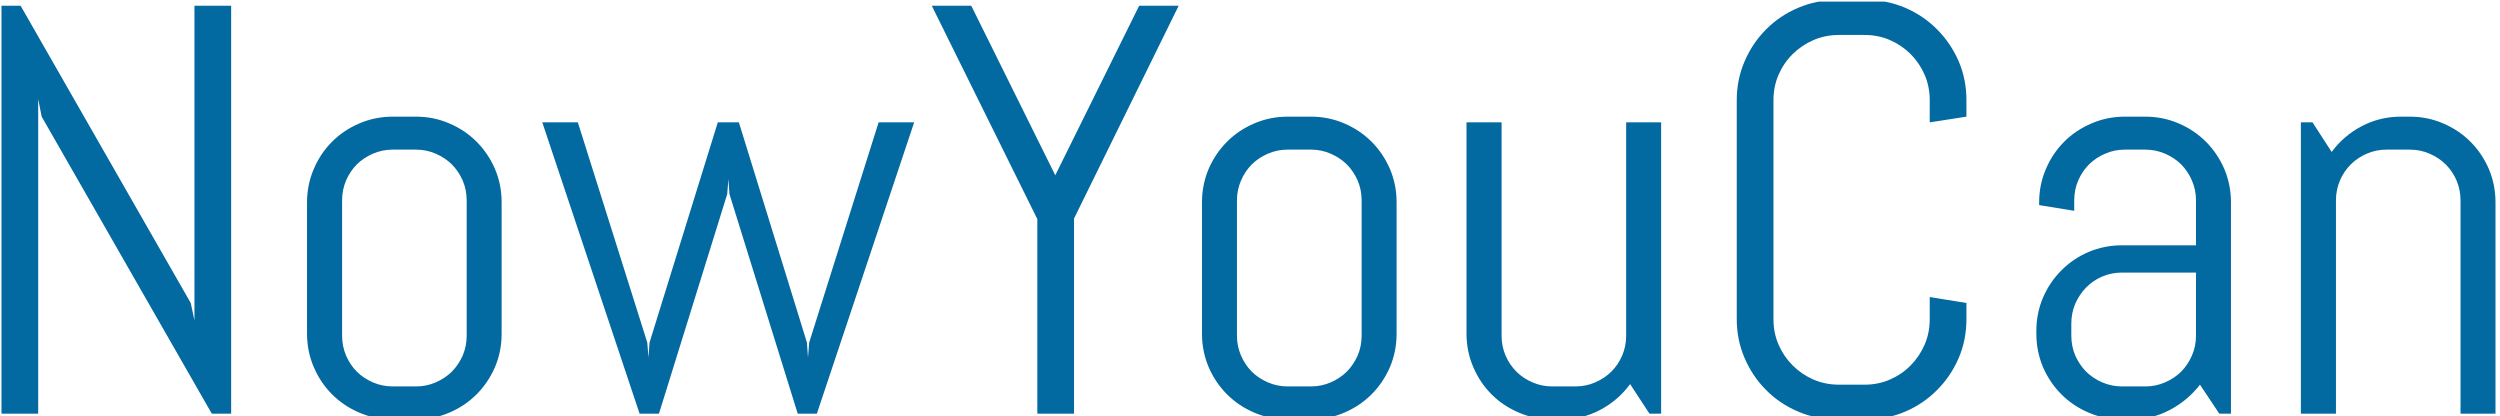 <svg xmlns="http://www.w3.org/2000/svg" version="1.1" xmlns:xlink="http://www.w3.org/1999/xlink" xmlns:svgjs="http://svgjs.dev/svgjs" width="2000" height="333" viewBox="0 0 2000 333"><g transform="matrix(1,0,0,1,-1.212,1.259)"><svg viewBox="0 0 396 66" data-background-color="#ffffff" preserveAspectRatio="xMidYMid meet" height="333" width="2000" xmlns="http://www.w3.org/2000/svg" xmlns:xlink="http://www.w3.org/1999/xlink"><g id="tight-bounds" transform="matrix(1,0,0,1,0.24,-0.249)"><svg viewBox="0 0 395.52 66.499" height="66.499" width="395.52"><g><svg viewBox="0 0 395.52 66.499" height="66.499" width="395.52"><g><svg viewBox="0 0 395.52 66.499" height="66.499" width="395.52"><g id="textblocktransform"><svg viewBox="0 0 395.52 66.499" height="66.499" width="395.52" id="textblock"><g><svg viewBox="0 0 395.52 66.499" height="66.499" width="395.52"><g transform="matrix(1,0,0,1,0,0)"><svg width="395.52" viewBox="4 -35.5 214.02 35.99" height="66.499" data-palette-color="#0369a1"><path d="M23.71 0L22.05 0 7.45-25.49 7.15-27 7.15 0 4 0 4-35.01 5.64-35.01 20.24-9.5 20.56-8.01 20.56-35.01 23.71-35.01 23.71 0ZM46.92-6.86L46.92-6.86Q46.92-5.35 46.35-4 45.77-2.66 44.77-1.66 43.77-0.66 42.43-0.09 41.09 0.49 39.57 0.49L39.57 0.49 37.57 0.49Q36.06 0.49 34.71-0.09 33.37-0.66 32.37-1.66 31.37-2.66 30.8-4 30.22-5.35 30.22-6.86L30.22-6.86 30.22-18.14Q30.22-19.65 30.8-21 31.37-22.34 32.37-23.34 33.37-24.34 34.71-24.91 36.06-25.49 37.57-25.49L37.57-25.49 39.57-25.49Q41.09-25.49 42.43-24.91 43.77-24.34 44.77-23.34 45.77-22.34 46.35-21 46.92-19.65 46.92-18.14L46.92-18.14 46.92-6.86ZM43.92-6.69L43.92-18.31Q43.92-19.21 43.58-20.01 43.23-20.8 42.65-21.39 42.06-21.97 41.27-22.31 40.48-22.66 39.57-22.66L39.57-22.66 37.57-22.66Q36.67-22.66 35.87-22.31 35.08-21.97 34.49-21.39 33.91-20.8 33.57-20.01 33.23-19.21 33.23-18.31L33.23-18.31 33.23-6.69Q33.23-5.79 33.57-4.99 33.91-4.2 34.49-3.61 35.08-3.03 35.87-2.69 36.67-2.34 37.57-2.34L37.57-2.34 39.57-2.34Q40.48-2.34 41.27-2.69 42.06-3.03 42.65-3.61 43.23-4.2 43.58-4.99 43.92-5.79 43.92-6.69L43.92-6.69ZM82.32-25L73.97 0 72.33 0 66.47-18.85 66.38-20.14 66.28-18.85 60.42 0 58.76 0 50.41-25 53.46-25 59.42-6.1 59.52-4.81 59.61-6.1 65.47-25 67.28-25 73.12-6.1 73.21-4.81 73.31-6.1 79.27-25 82.32-25ZM105.02-35.01L96.04-16.75 96.04 0 92.89 0 92.89-16.7 83.83-35.01 87.22-35.01 94.43-20.46 101.63-35.01 105.02-35.01ZM123.72-6.86L123.72-6.86Q123.72-5.35 123.15-4 122.57-2.66 121.57-1.66 120.57-0.66 119.23-0.09 117.89 0.49 116.37 0.49L116.37 0.49 114.37 0.49Q112.86 0.49 111.51-0.09 110.17-0.66 109.17-1.66 108.17-2.66 107.59-4 107.02-5.35 107.02-6.86L107.02-6.86 107.02-18.14Q107.02-19.65 107.59-21 108.17-22.34 109.17-23.34 110.17-24.34 111.51-24.91 112.86-25.49 114.37-25.49L114.37-25.49 116.37-25.49Q117.89-25.49 119.23-24.91 120.57-24.34 121.57-23.34 122.57-22.34 123.15-21 123.72-19.65 123.72-18.14L123.72-18.14 123.72-6.86ZM120.72-6.69L120.72-18.31Q120.72-19.21 120.38-20.01 120.03-20.8 119.45-21.39 118.86-21.97 118.07-22.31 117.28-22.66 116.37-22.66L116.37-22.66 114.37-22.66Q113.47-22.66 112.67-22.31 111.88-21.97 111.29-21.39 110.71-20.8 110.37-20.01 110.02-19.21 110.02-18.31L110.02-18.31 110.02-6.69Q110.02-5.79 110.37-4.99 110.71-4.2 111.29-3.61 111.88-3.03 112.67-2.69 113.47-2.34 114.37-2.34L114.37-2.34 116.37-2.34Q117.28-2.34 118.07-2.69 118.86-3.03 119.45-3.61 120.03-4.2 120.38-4.99 120.72-5.79 120.72-6.69L120.72-6.69ZM146.42 0L145.42 0 143.76-2.54Q142.74-1.15 141.2-0.33 139.66 0.49 137.83 0.49L137.83 0.49 137.07 0.49Q135.56 0.49 134.22-0.09 132.87-0.66 131.87-1.66 130.87-2.66 130.3-4 129.72-5.35 129.72-6.86L129.72-6.86 129.72-25 132.73-25 132.73-6.69Q132.73-5.79 133.07-4.99 133.41-4.2 134-3.61 134.58-3.03 135.38-2.69 136.17-2.34 137.07-2.34L137.07-2.34 139.07-2.34Q139.98-2.34 140.77-2.69 141.56-3.03 142.15-3.61 142.74-4.2 143.08-4.99 143.42-5.79 143.42-6.69L143.42-6.69 143.42-25 146.42-25 146.42 0ZM172.62-8.11L172.62-8.11Q172.62-6.32 171.95-4.76 171.27-3.2 170.1-2.03 168.93-0.85 167.37-0.18 165.81 0.49 164.02 0.49L164.02 0.49 161.53 0.49Q159.75 0.49 158.18-0.18 156.6-0.85 155.43-2.03 154.26-3.2 153.59-4.76 152.91-6.32 152.91-8.11L152.91-8.11 152.91-26.9Q152.91-28.69 153.59-30.25 154.26-31.81 155.43-32.98 156.6-34.16 158.18-34.83 159.75-35.5 161.53-35.5L161.53-35.5 164.02-35.5Q165.81-35.5 167.37-34.83 168.93-34.16 170.1-32.98 171.27-31.81 171.95-30.25 172.62-28.69 172.62-26.9L172.62-26.9 172.62-25.49 169.47-25 169.47-26.9Q169.47-28.08 169.03-29.09 168.59-30.1 167.83-30.86 167.07-31.62 166.06-32.06 165.05-32.5 163.88-32.5L163.88-32.5 161.68-32.5Q160.51-32.5 159.49-32.06 158.48-31.62 157.71-30.86 156.94-30.1 156.5-29.09 156.06-28.08 156.06-26.9L156.06-26.9 156.06-8.11Q156.06-6.93 156.5-5.92 156.94-4.91 157.71-4.14 158.48-3.37 159.49-2.93 160.51-2.49 161.68-2.49L161.68-2.49 163.88-2.49Q165.05-2.49 166.06-2.93 167.07-3.37 167.83-4.14 168.59-4.91 169.03-5.92 169.47-6.93 169.47-8.11L169.47-8.11 169.47-10.01 172.62-9.5 172.62-8.11ZM195.32 0L194.32 0 192.66-2.49Q191.63-1.15 190.09-0.33 188.56 0.49 186.73 0.49L186.73 0.49 185.97 0.49Q184.46 0.49 183.11-0.09 181.77-0.66 180.77-1.66 179.77-2.66 179.19-4 178.62-5.35 178.62-6.86L178.62-6.86 178.62-7.1Q178.62-8.62 179.19-9.96 179.77-11.3 180.77-12.3 181.77-13.31 183.11-13.88 184.46-14.45 185.97-14.45L185.97-14.45 192.32-14.45 192.32-18.31Q192.32-19.21 191.97-20.01 191.63-20.8 191.05-21.39 190.46-21.97 189.67-22.31 188.87-22.66 187.97-22.66L187.97-22.66 186.21-22.66Q185.31-22.66 184.52-22.31 183.72-21.97 183.14-21.39 182.55-20.8 182.21-20.01 181.87-19.21 181.87-18.31L181.87-18.31 181.87-17.41 178.86-17.9 178.86-18.14Q178.86-19.65 179.44-21 180.01-22.34 181.01-23.34 182.01-24.34 183.36-24.91 184.7-25.49 186.21-25.49L186.21-25.49 187.97-25.49Q189.48-25.49 190.83-24.91 192.17-24.34 193.17-23.34 194.17-22.34 194.75-21 195.32-19.65 195.32-18.14L195.32-18.14 195.32 0ZM192.32-6.69L192.32-12.11 185.97-12.11Q185.07-12.11 184.27-11.77 183.48-11.43 182.89-10.83 182.31-10.23 181.96-9.44 181.62-8.64 181.62-7.74L181.62-7.74 181.62-6.69Q181.62-5.79 181.96-4.99 182.31-4.2 182.89-3.61 183.48-3.03 184.27-2.69 185.07-2.34 185.97-2.34L185.97-2.34 187.97-2.34Q188.87-2.34 189.67-2.69 190.46-3.03 191.05-3.61 191.63-4.2 191.97-4.99 192.32-5.79 192.32-6.69L192.32-6.69ZM218.02 0L215.02 0 215.02-18.31Q215.02-19.21 214.68-20.01 214.34-20.8 213.75-21.39 213.16-21.97 212.37-22.31 211.58-22.66 210.67-22.66L210.67-22.66 208.67-22.66Q207.77-22.66 206.97-22.31 206.18-21.97 205.6-21.39 205.01-20.8 204.67-20.01 204.33-19.21 204.33-18.31L204.33-18.31 204.33 0 201.32 0 201.32-25 202.32-25 203.96-22.46Q204.98-23.85 206.54-24.67 208.09-25.49 209.92-25.49L209.92-25.49 210.67-25.49Q212.19-25.49 213.53-24.91 214.87-24.34 215.87-23.34 216.87-22.34 217.45-21 218.02-19.65 218.02-18.14L218.02-18.14 218.02 0Z" opacity="1" transform="matrix(1,0,0,1,0,0)" fill="#0369a1" class="wordmark-text-0" data-fill-palette-color="primary" id="text-0"></path></svg></g></svg></g></svg></g></svg></g></svg></g><defs></defs></svg><rect width="395.52" height="66.499" fill="none" stroke="none" visibility="hidden"></rect></g></svg></g></svg>